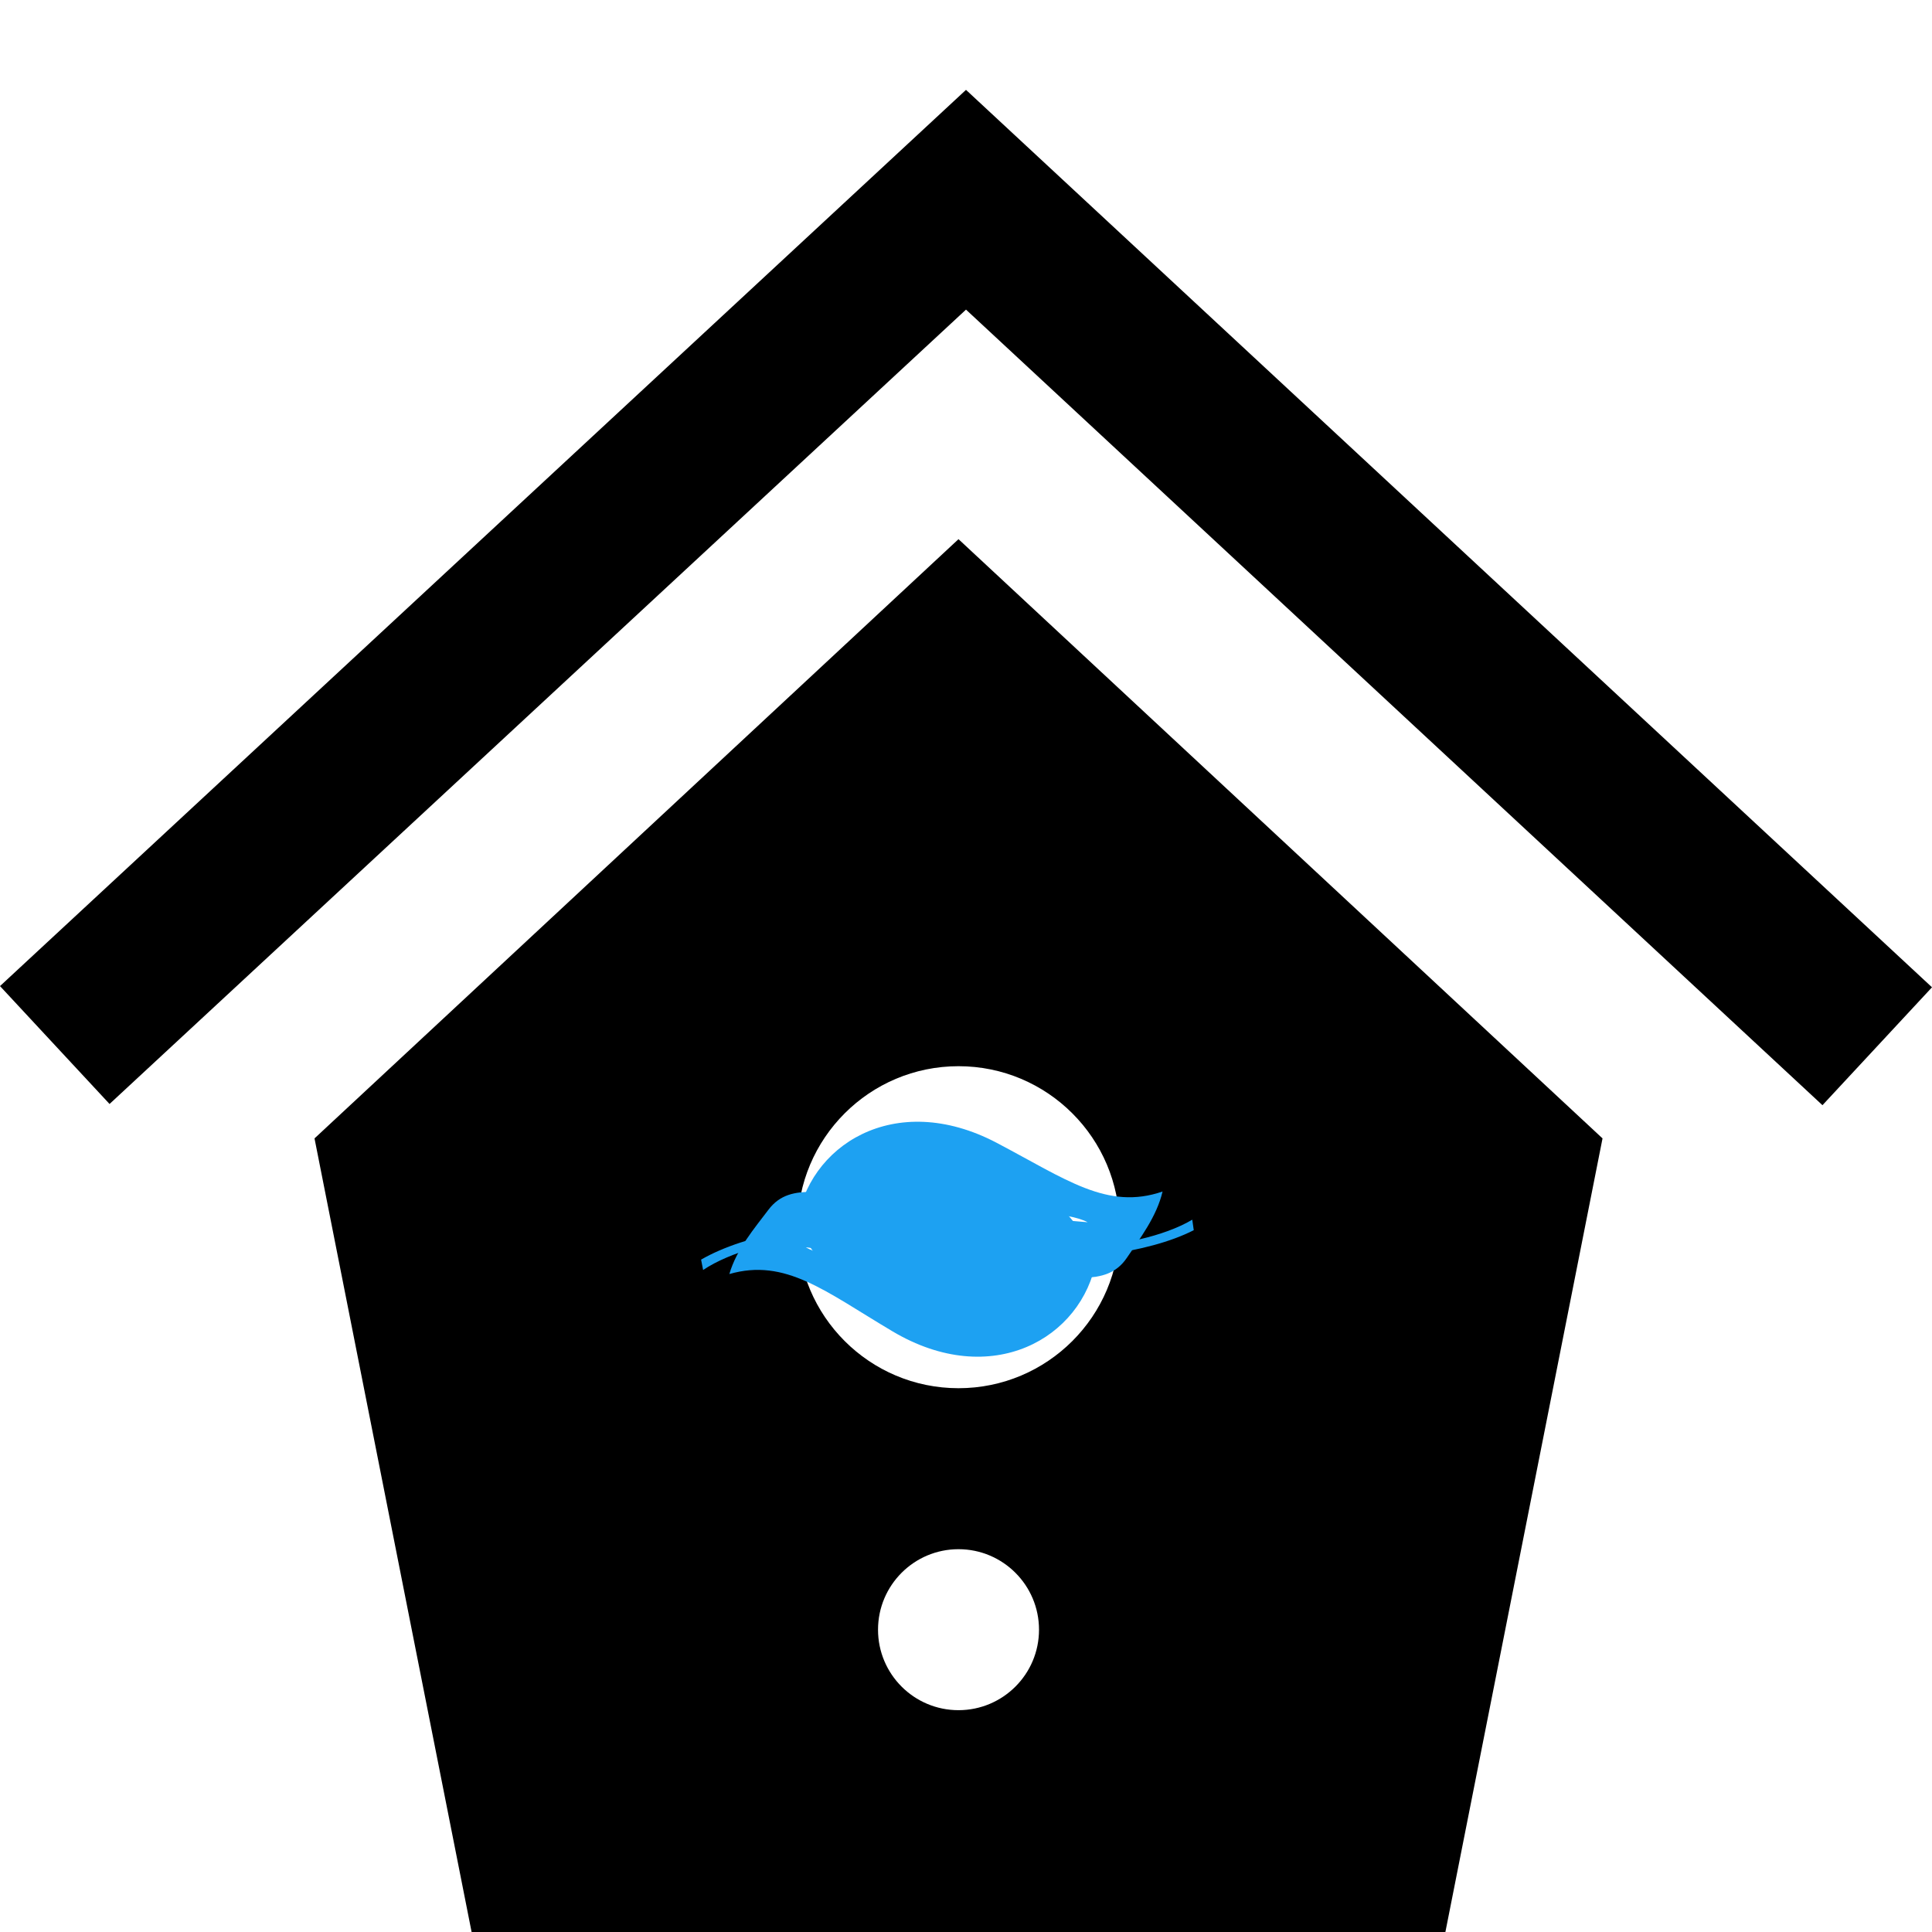 <svg class="home-svg" width="43" height="43" viewBox="0 0 43 43" fill="none" xmlns="http://www.w3.org/2000/svg">
  <g clip-path="url(#clip0_48_12)">
    <path
      d="M35.667 25.337L32.083 43.438H10.583L7 25.337L21.333 12L35.667 25.337ZM23.125 36.272C23.125 35.283 22.322 34.48 21.333 34.48C20.344 34.48 19.542 35.283 19.542 36.272C19.542 37.261 20.344 38.063 21.333 38.063C22.322 38.063 23.125 37.261 23.125 36.272ZM24.917 27.313C24.917 25.334 23.311 23.73 21.333 23.73C19.355 23.73 17.75 25.334 17.75 27.313C17.75 29.293 19.355 30.897 21.333 30.897C23.311 30.897 24.917 29.293 24.917 27.313Z"
      fill="black" class="house" />
    <path d="M40.562 24.598L43 21.974L21.5 2L0 21.947L2.438 24.571L21.5 6.891L40.562 24.598Z" fill="black"
      class="roof" />
    <path
      d="M17.935 27.76C19.853 28.043 24.49 28.439 26.569 27.38L26.536 27.146C25.913 27.52 24.835 27.742 24.235 27.708C23.571 26.506 22.52 25.999 21.139 26.001C20.397 26.002 20.027 26.327 19.304 26.497C18.452 26.697 17.621 26.238 17.103 26.925C16.795 27.334 16.394 27.801 16.233 28.356C17.484 27.997 18.363 28.74 19.864 29.631C22.072 30.943 24.088 29.785 24.401 28.041C22.782 28.247 18.731 28.254 17.935 27.76Z"
      fill="#1DA1F2" class="left-feather feather" />
    <path
      d="M24.207 27.203C22.276 27.021 17.625 26.868 15.604 28.035L15.649 28.266C16.252 27.86 17.317 27.582 17.918 27.585C18.644 28.75 19.72 29.201 21.099 29.128C21.84 29.088 22.193 28.744 22.905 28.537C23.746 28.292 24.6 28.706 25.081 27.994C25.367 27.569 25.744 27.081 25.875 26.519C24.645 26.943 23.727 26.247 22.182 25.435C19.909 24.241 17.956 25.503 17.735 27.26C19.34 26.97 23.386 26.751 24.207 27.203Z"
      fill="#1DA1F2" class="right-feather feather" />
  </g>
</svg>